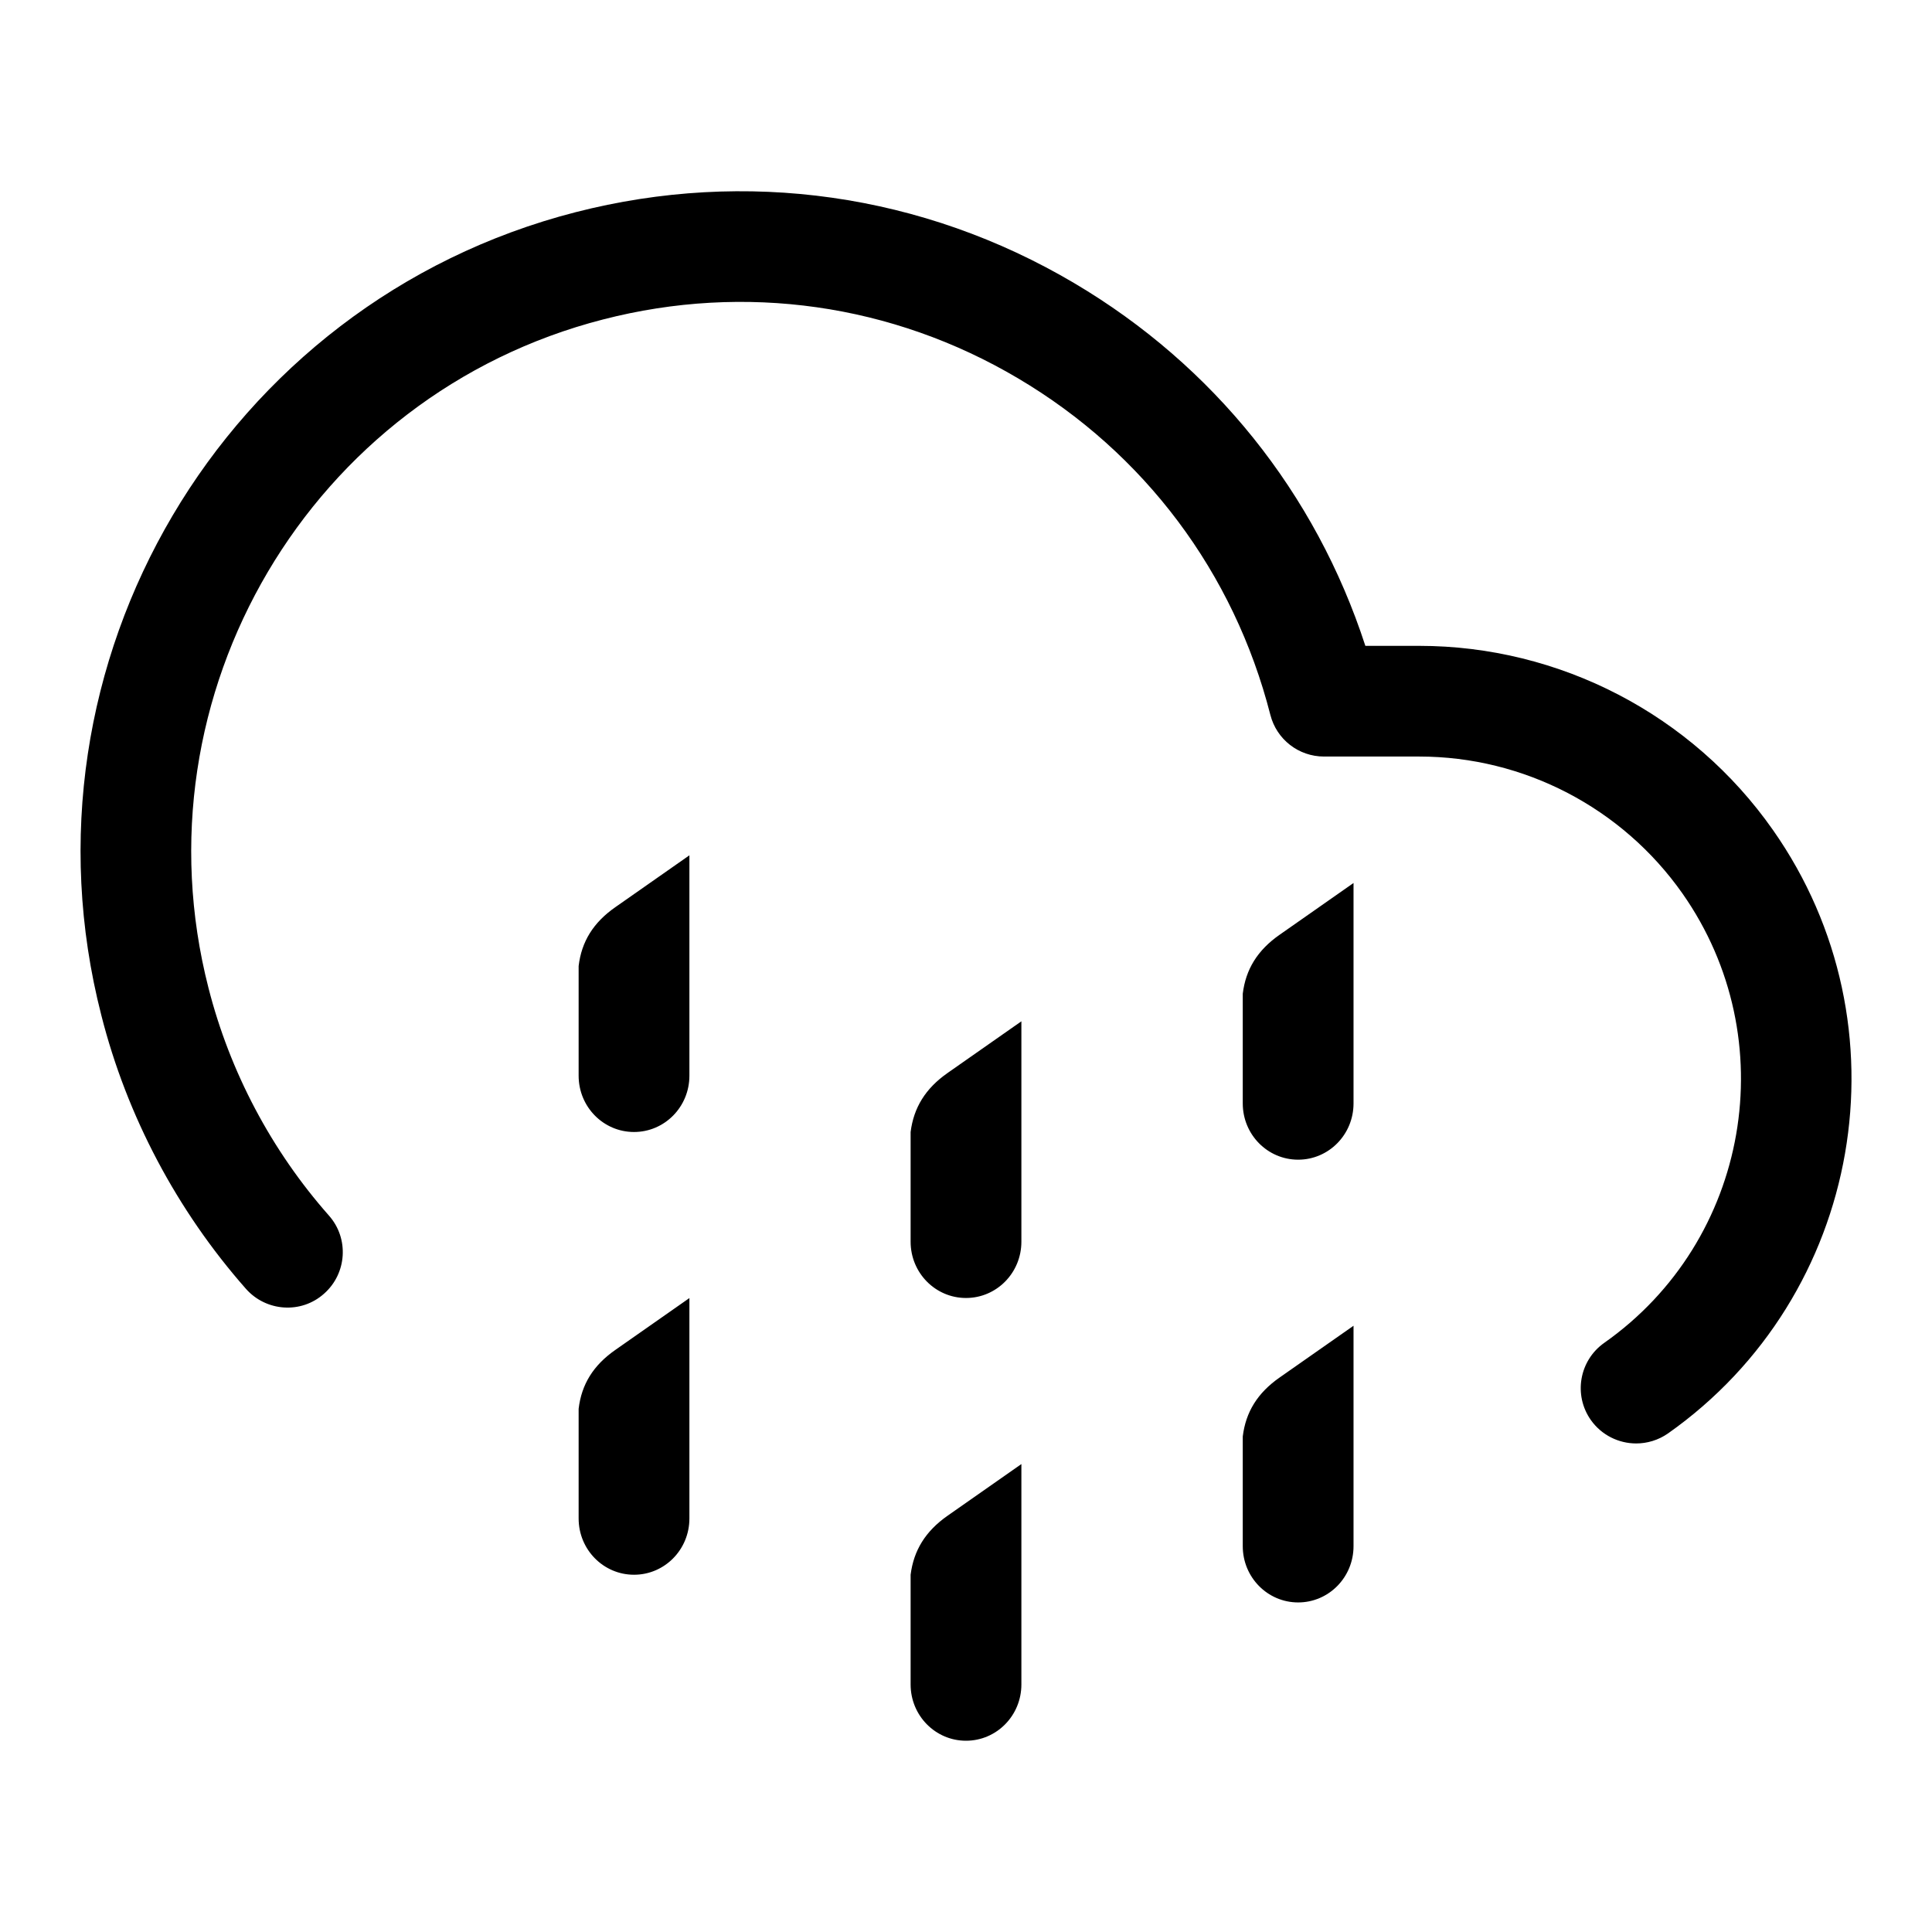 <!-- Generated by IcoMoon.io -->
<svg version="1.1" xmlns="http://www.w3.org/2000/svg" width="24" height="24" viewBox="0 0 24 24">
<title>cloud_rain</title>
<path d="M20.325 17.931c-0.216 0-0.429-0.102-0.563-0.291-0.219-0.311-0.144-0.74 0.167-0.959 1.805-1.27 2.24-3.774 0.971-5.582-0.748-1.064-1.97-1.701-3.27-1.701-0.001 0-0.002 0-0.003 0h-1.18c-0.314 0-0.588-0.212-0.666-0.517-0.452-1.769-1.565-3.253-3.134-4.181-1.562-0.925-3.393-1.186-5.154-0.732-3.638 0.934-5.837 4.662-4.903 8.305 0.265 1.041 0.782 2.019 1.496 2.827 0.252 0.284 0.224 0.72-0.061 0.971-0.283 0.253-0.719 0.223-0.97-0.061-0.857-0.972-1.479-2.147-1.796-3.397-1.123-4.377 1.52-8.854 5.891-9.977 2.115-0.543 4.315-0.231 6.196 0.882 1.73 1.023 2.999 2.609 3.615 4.505h0.664c0.001 0 0.003 0 0.003 0 1.748 0 3.391 0.854 4.396 2.287 1.704 2.426 1.119 5.79-1.304 7.497-0.121 0.084-0.259 0.124-0.395 0.124zM7.188 12v1.363c0 0.387 0.308 0.699 0.688 0.699s0.688-0.312 0.688-0.699v-2.738l-0.917 0.642c-0.278 0.193-0.423 0.431-0.459 0.733zM11.312 14.062v1.363c0 0.387 0.308 0.699 0.688 0.699s0.688-0.312 0.688-0.699v-2.738l-0.917 0.642c-0.276 0.193-0.421 0.432-0.459 0.733zM15.438 12.344v1.363c0 0.387 0.308 0.699 0.688 0.699s0.688-0.312 0.688-0.699v-2.738l-0.917 0.642c-0.277 0.193-0.422 0.431-0.459 0.733zM7.188 17.5v1.363c0 0.387 0.308 0.699 0.688 0.699s0.688-0.312 0.688-0.699v-2.738l-0.917 0.642c-0.278 0.193-0.423 0.431-0.459 0.733zM11.312 19.562v1.363c0 0.387 0.308 0.699 0.688 0.699s0.688-0.312 0.688-0.699v-2.738l-0.917 0.642c-0.276 0.193-0.421 0.432-0.459 0.733zM15.438 17.844v1.363c0 0.387 0.308 0.699 0.688 0.699s0.688-0.312 0.688-0.699v-2.738l-0.917 0.642c-0.277 0.193-0.422 0.431-0.459 0.733z"></path>
</svg>

